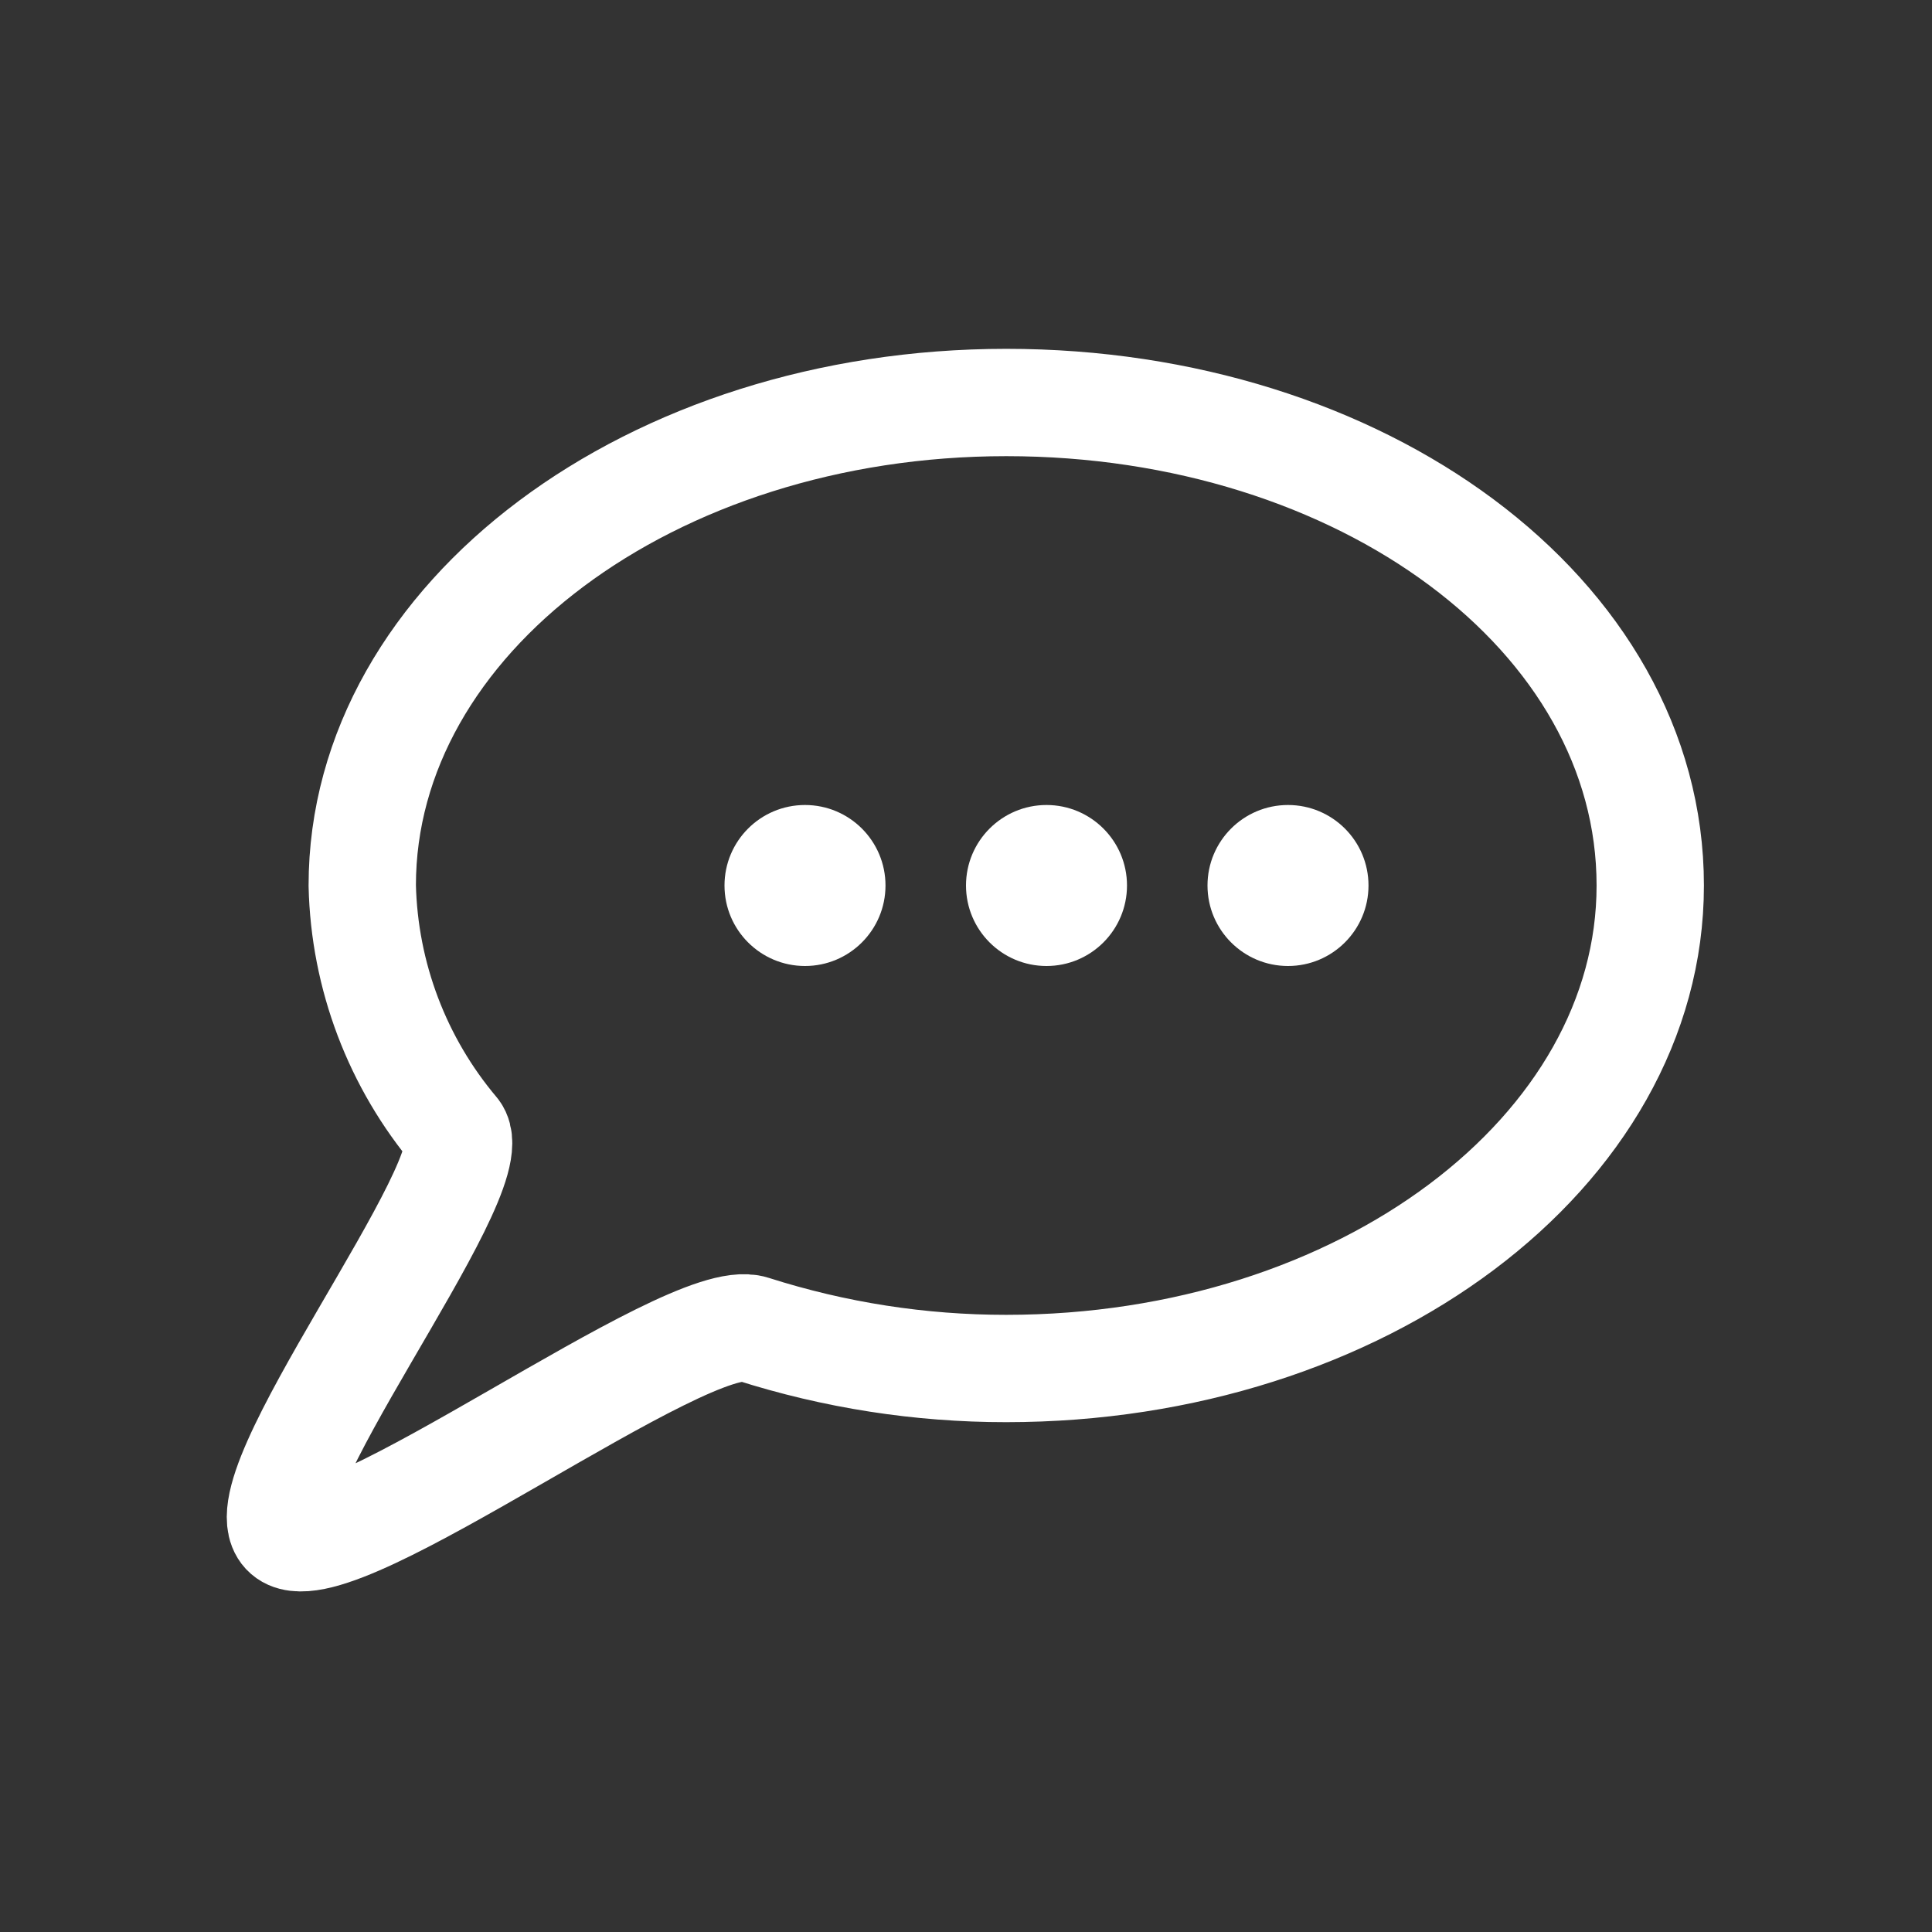 <svg width="36" height="36" viewBox="0 0 36 36" fill="none" xmlns="http://www.w3.org/2000/svg">
<rect x="0" y="0" width="36" height="36" fill="#333333" stroke="none"/>
<g clip-path="url(#clip0_26_1044)">
<path d="M30.75 16.5C30.75 21.465 25.38 25.5 18.75 25.5C17.146 25.501 15.553 25.253 14.025 24.765C12.81 24.375 6.315 29.265 5.355 28.59C4.395 27.915 9.105 21.915 8.49 21.09C7.403 19.803 6.789 18.184 6.75 16.5C6.75 11.52 12.135 7.5 18.75 7.5C25.365 7.5 30.75 11.445 30.75 16.5Z" stroke="white" stroke-width="2" stroke-linecap="round" stroke-linejoin="round"/>
<circle cx="15" cy="16.5" r="1.5" fill="white"/>
<circle cx="19.5" cy="16.5" r="1.5" fill="white"/>
<circle cx="24" cy="16.5" r="1.5" fill="white"/>
</g>
<defs>
<clipPath id="clip0_26_1044">
<rect width="36" height="36" fill="white"/>
</clipPath>
</defs>
</svg>
